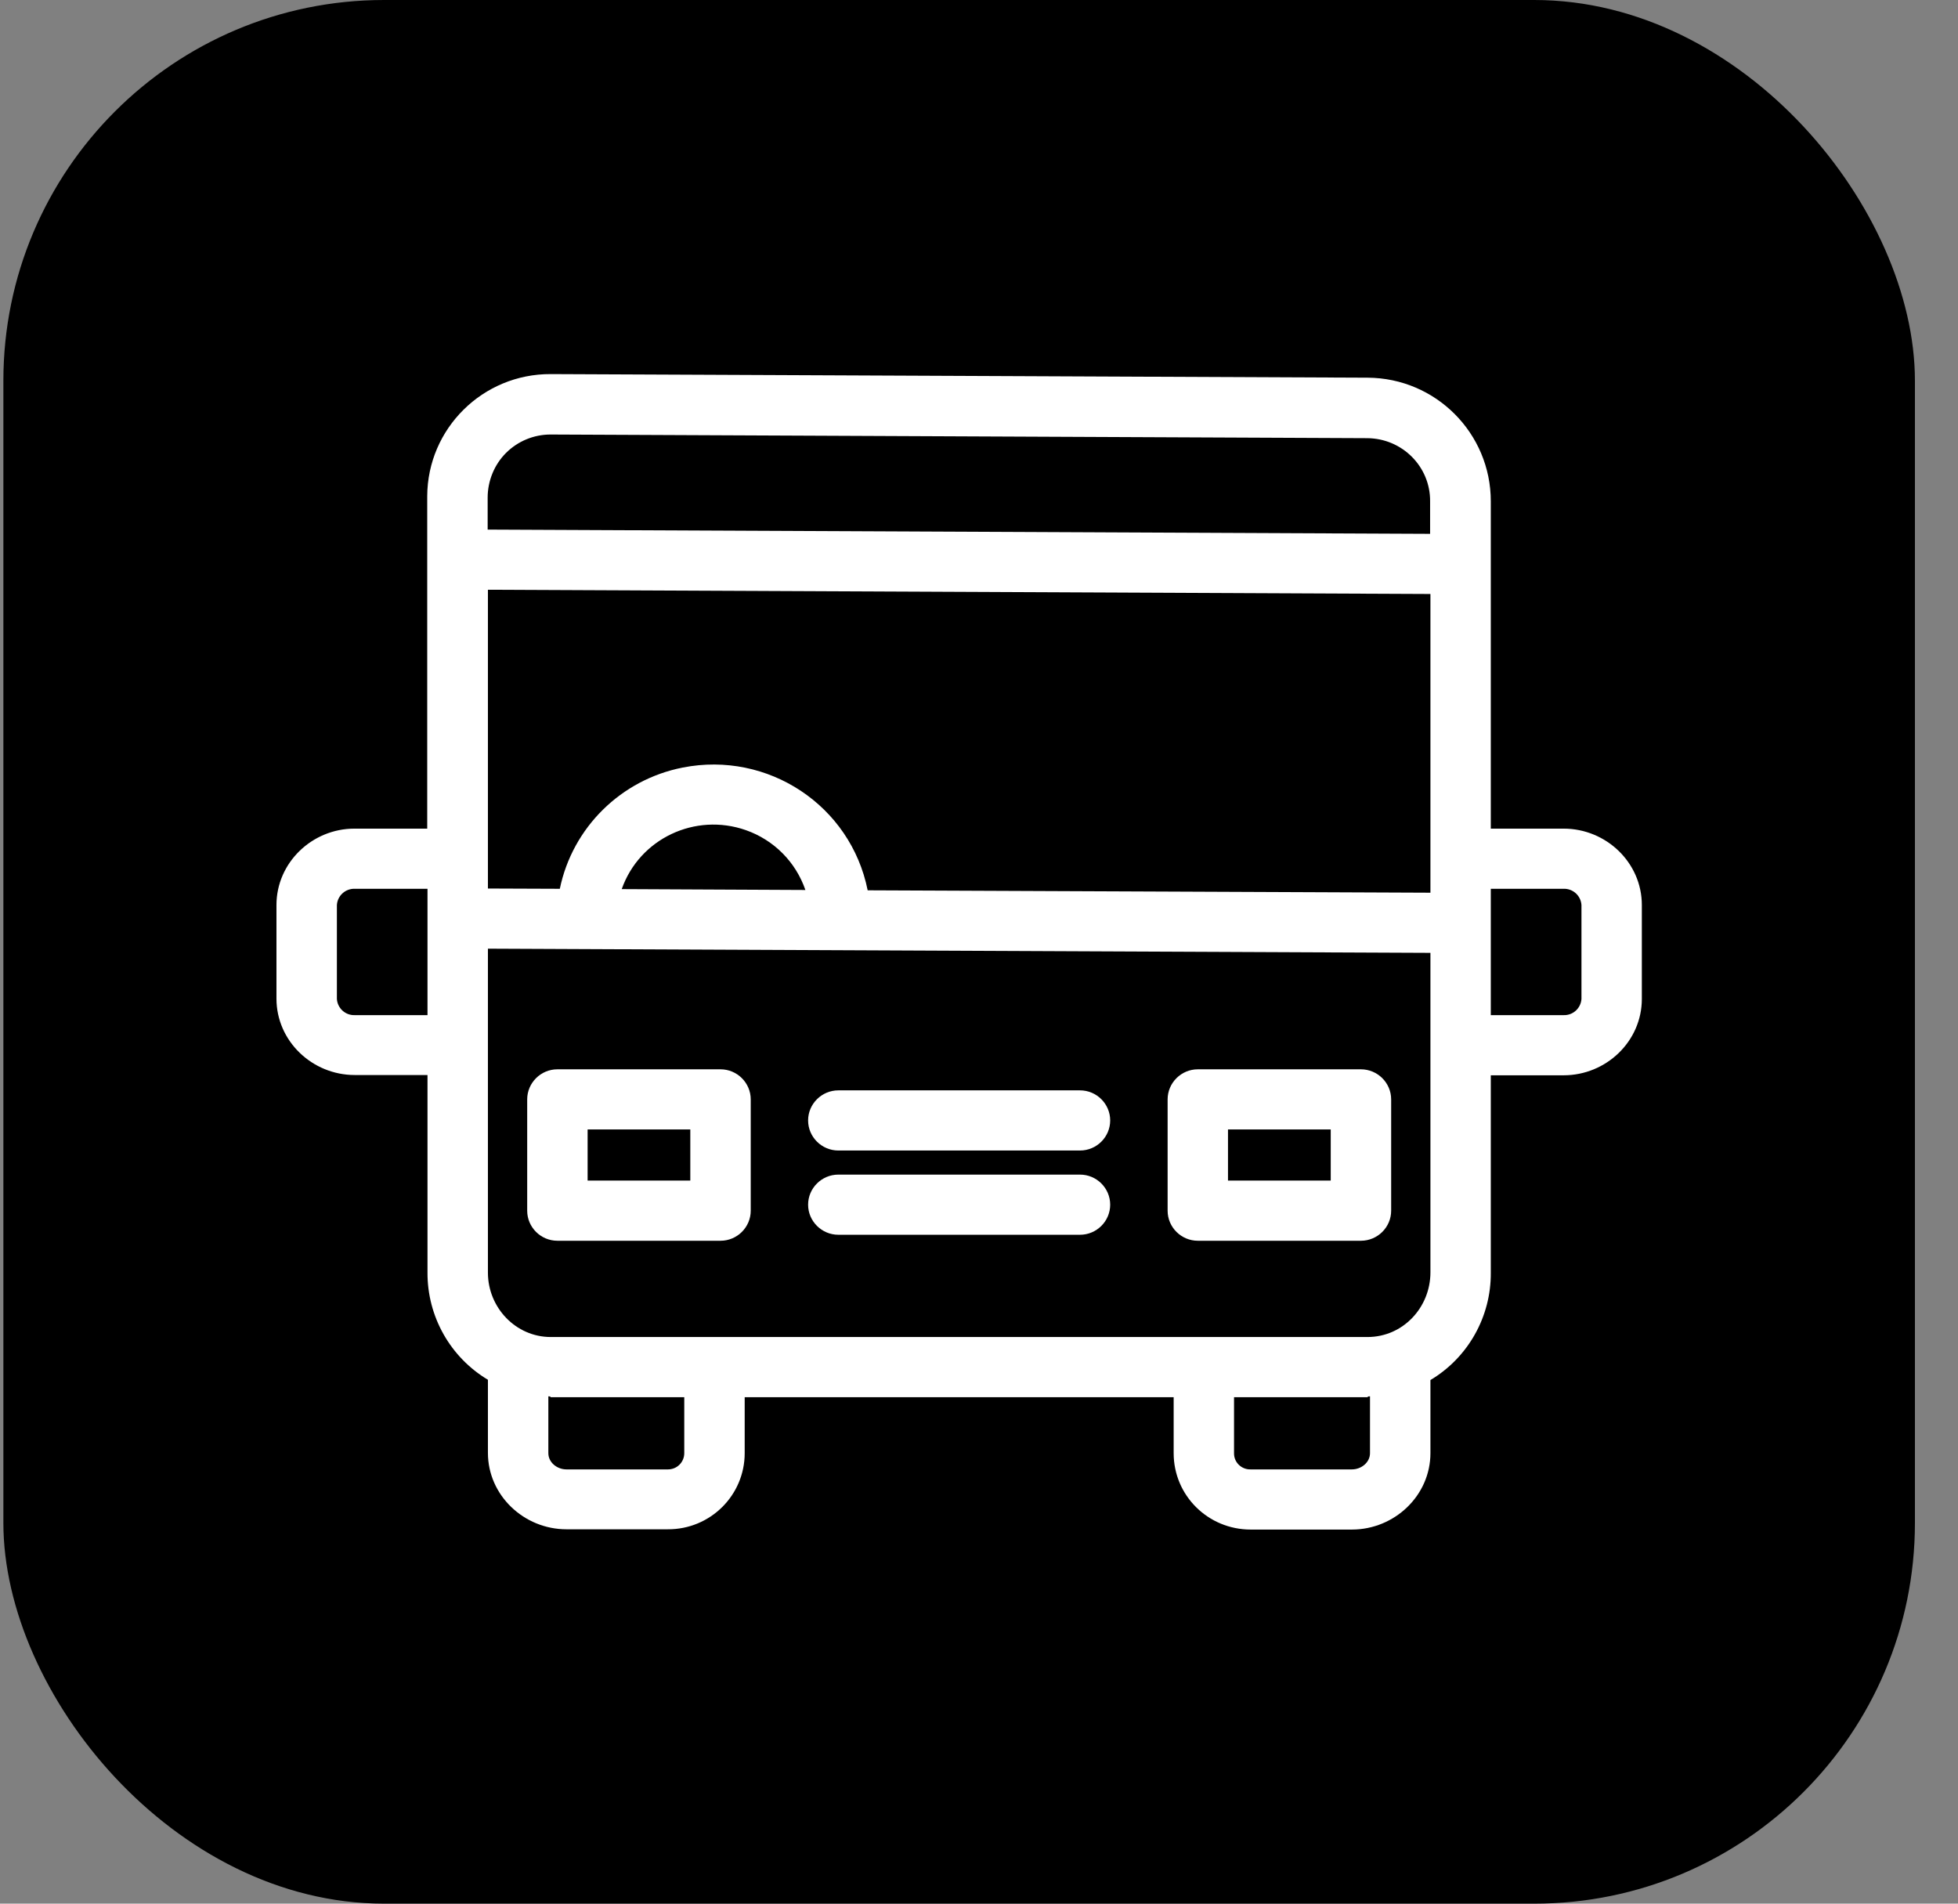 <svg width="36" height="35" viewBox="0 0 36 35" fill="none" xmlns="http://www.w3.org/2000/svg">
<rect x="0" y="0" width="36" height="35" fill="#808080" stroke="none"/>
<rect x="0.062" width="35.146" height="35" rx="7" fill="black"/>
<g clip-path="url(#clip0)">
<path d="M25.022 19.66H22.023C21.718 19.66 21.468 19.909 21.468 20.213V22.259C21.468 22.564 21.718 22.812 22.023 22.812H25.022C25.328 22.812 25.578 22.564 25.578 22.259V20.213C25.578 19.909 25.328 19.66 25.022 19.66ZM24.467 21.706H22.578V20.766H24.467V21.706Z" fill="white"/>
<path d="M13.248 19.66H10.248C9.943 19.66 9.693 19.909 9.693 20.213V22.259C9.693 22.564 9.943 22.812 10.248 22.812H13.248C13.553 22.812 13.803 22.564 13.803 22.259V20.213C13.803 19.909 13.553 19.66 13.248 19.66ZM12.692 21.706H10.804V20.766H12.692V21.706Z" fill="white"/>
<path d="M19.857 21.596H15.414C15.108 21.596 14.858 21.845 14.858 22.149C14.858 22.453 15.108 22.702 15.414 22.702H19.857C20.163 22.702 20.412 22.453 20.412 22.149C20.412 21.845 20.163 21.596 19.857 21.596Z" fill="white"/>
<path d="M19.857 20.047H15.414C15.108 20.047 14.858 20.296 14.858 20.6C14.858 20.904 15.108 21.153 15.414 21.153H19.857C20.163 21.153 20.412 20.904 20.412 20.6C20.412 20.296 20.163 20.047 19.857 20.047Z" fill="white"/>
<path d="M28.749 15.235H27.41V9.217C27.41 7.967 26.4 6.95 25.144 6.944L10.126 6.878C8.877 6.872 7.86 7.879 7.855 9.123C7.855 9.134 7.855 9.14 7.855 9.151V15.235H6.516C5.739 15.235 5.083 15.86 5.083 16.64V18.36C5.083 19.14 5.739 19.765 6.522 19.765H7.86V23.393C7.855 24.201 8.277 24.953 8.971 25.368V26.712C8.971 27.492 9.632 28.117 10.415 28.117H12.276C13.059 28.122 13.692 27.492 13.692 26.717C13.692 26.717 13.692 26.717 13.692 26.712V25.689H21.579V26.717C21.579 27.497 22.212 28.122 22.995 28.122C22.995 28.122 22.995 28.122 23 28.122H24.856C25.639 28.122 26.3 27.497 26.3 26.717V25.373C26.994 24.959 27.416 24.206 27.41 23.399V19.77H28.749C29.532 19.77 30.187 19.145 30.187 18.366V16.64C30.187 15.86 29.532 15.235 28.749 15.235ZM7.86 18.664H6.522C6.35 18.67 6.205 18.537 6.194 18.366V16.64C6.205 16.468 6.35 16.336 6.522 16.341H7.86V18.664ZM8.966 9.737V9.151C8.966 8.841 9.088 8.543 9.304 8.327C9.521 8.111 9.815 7.989 10.121 7.989H10.126L25.139 8.056C25.783 8.061 26.3 8.581 26.294 9.217V9.815L8.966 9.737ZM12.581 26.717C12.581 26.883 12.448 27.016 12.281 27.016H12.276H10.415C10.243 27.016 10.082 26.889 10.082 26.717V25.672C10.137 25.672 10.115 25.689 10.126 25.689H12.581V26.717ZM25.189 26.717C25.189 26.889 25.028 27.016 24.856 27.016H22.995C22.828 27.021 22.689 26.889 22.689 26.723V26.717V25.689H25.144C25.15 25.689 25.133 25.672 25.189 25.672V26.717ZM26.3 23.393C26.3 24.04 25.794 24.582 25.144 24.582H10.126C9.482 24.582 8.971 24.04 8.971 23.399V17.442L26.3 17.519V23.393ZM11.431 16.347C11.759 15.418 12.781 14.936 13.714 15.263C14.231 15.445 14.631 15.849 14.808 16.363L11.431 16.347ZM26.3 16.413L15.953 16.369C15.641 14.809 14.12 13.803 12.553 14.112C11.42 14.334 10.526 15.213 10.293 16.341L8.971 16.336V10.843L26.3 10.921V16.413ZM29.077 18.366C29.066 18.537 28.921 18.67 28.749 18.664H27.41V16.341H28.749C28.921 16.336 29.066 16.468 29.077 16.64V18.366Z" fill="white"/>
</g>
<defs>
<clipPath id="clip0">
<rect x="5.083" y="5" width="25.104" height="25" rx="7" fill="white"/>
</clipPath>
</defs>
</svg>
